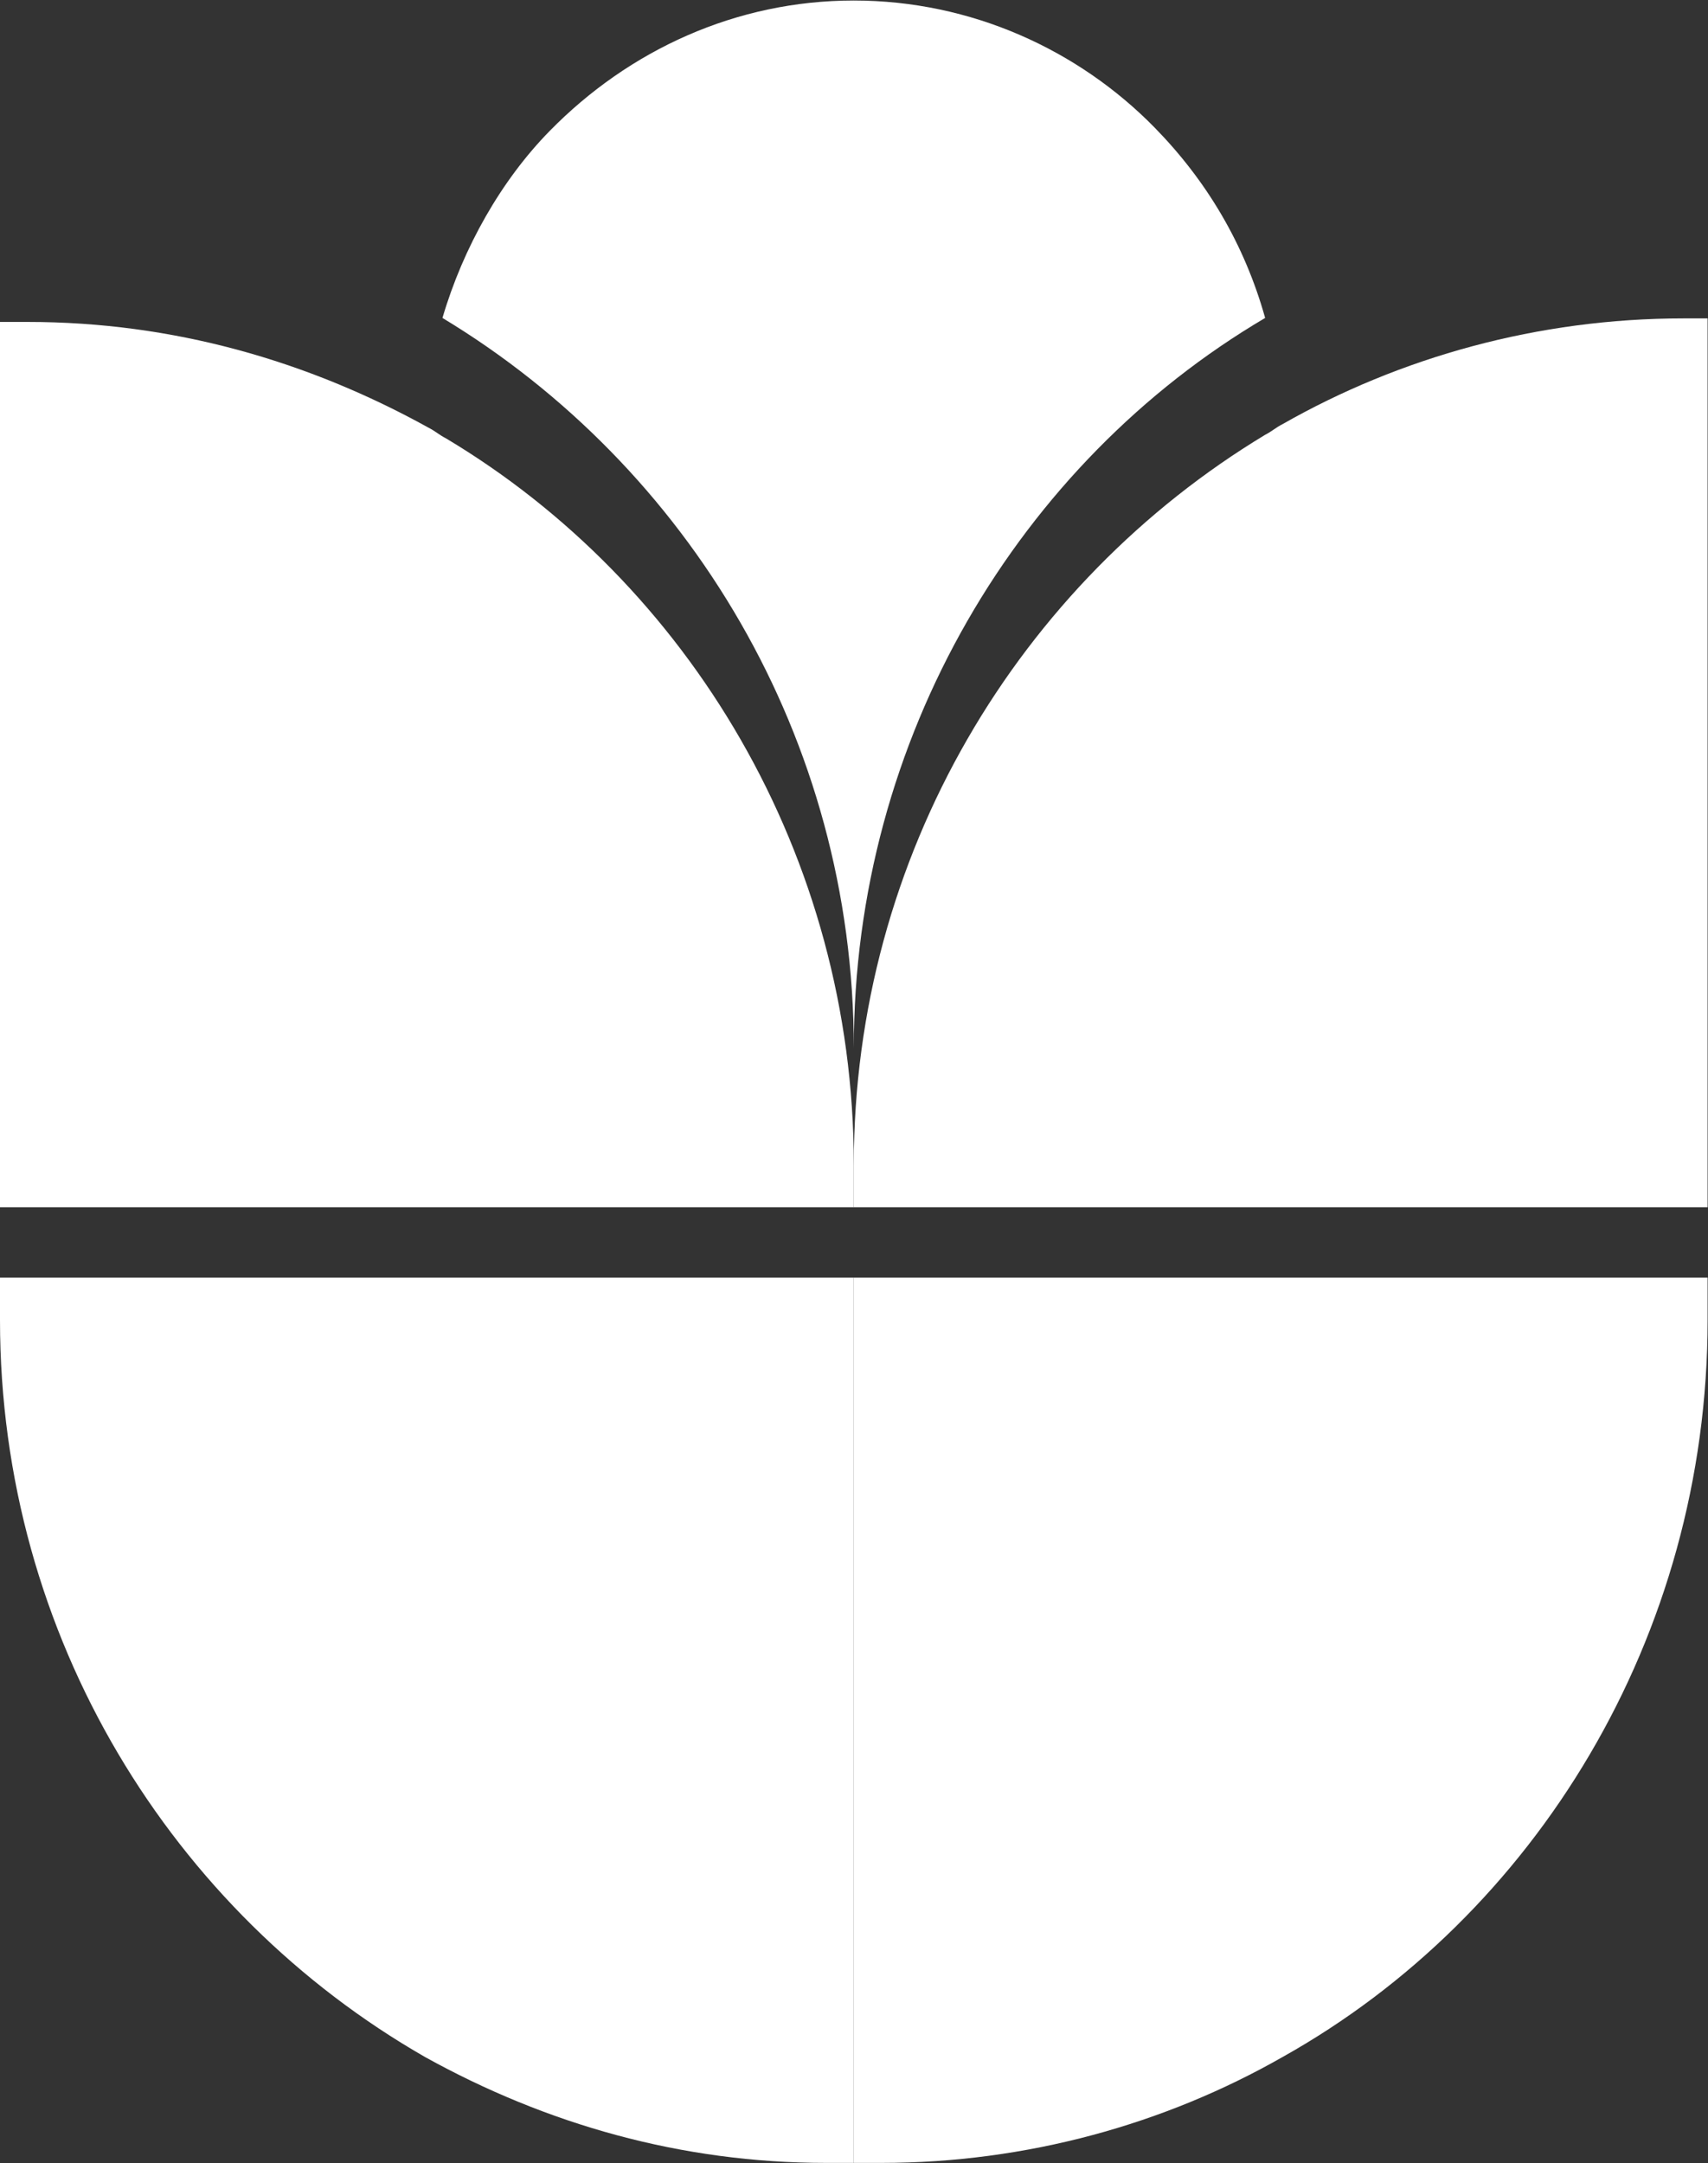 <?xml version="1.0" encoding="utf-8"?>
<svg viewBox="0 -6.712 141.524 179.187" width="129.239px" height="163.633px" fill="none" xmlns="http://www.w3.org/2000/svg">
  <rect x="0" y="-6.712" width="141.524" height="179.187" fill="#333333" stroke="none"/>
  <path d="M 104.829 19.625 C 84.493 31.604 70.745 54.392 70.745 80.103 C 70.745 54.392 56.997 31.896 36.662 19.625 C 38.38 13.782 41.531 8.231 45.541 4.141 C 52.128 -2.579 61.007 -6.669 70.745 -6.669 C 80.484 -6.669 89.362 -2.579 95.663 3.848 C 99.96 8.231 103.11 13.49 104.829 19.625 Z" fill="#FFFFFF"/>
  <path d="M 70.745 99.118 L 70.745 172.45 L 68.454 172.45 C 56.424 172.45 45.254 169.236 35.229 163.685 C 14.321 151.707 0 128.918 0 102.624 L 0 99.118 L 70.745 99.118 Z" fill="#FFFFFF"/>
  <path d="M 141.491 99.118 L 141.491 102.624 C 141.491 128.918 127.17 151.999 106.261 163.685 C 96.523 169.236 85.066 172.45 73.037 172.45 L 70.745 172.45 L 70.745 99.118 L 141.491 99.118 Z" fill="#FFFFFF"/>
  <path d="M 70.745 89.781 L 70.745 93.287 L 0 93.287 L 0 19.955 L 2.291 19.955 C 14.321 19.955 25.491 23.169 35.516 28.72 C 36.089 29.012 36.375 29.304 36.948 29.596 C 56.997 41.575 70.745 64.071 70.745 89.781 Z" fill="#FFFFFF"/>
  <path d="M 141.491 19.954 L 141.491 93.287 L 70.745 93.287 L 70.745 89.781 C 70.745 64.071 84.493 41.574 104.829 29.304 C 105.402 29.011 105.688 28.719 106.261 28.427 C 115.999 22.876 127.456 19.662 139.485 19.662 L 141.491 19.662 L 141.491 19.954 Z" fill="#FFFFFF"/>
</svg>